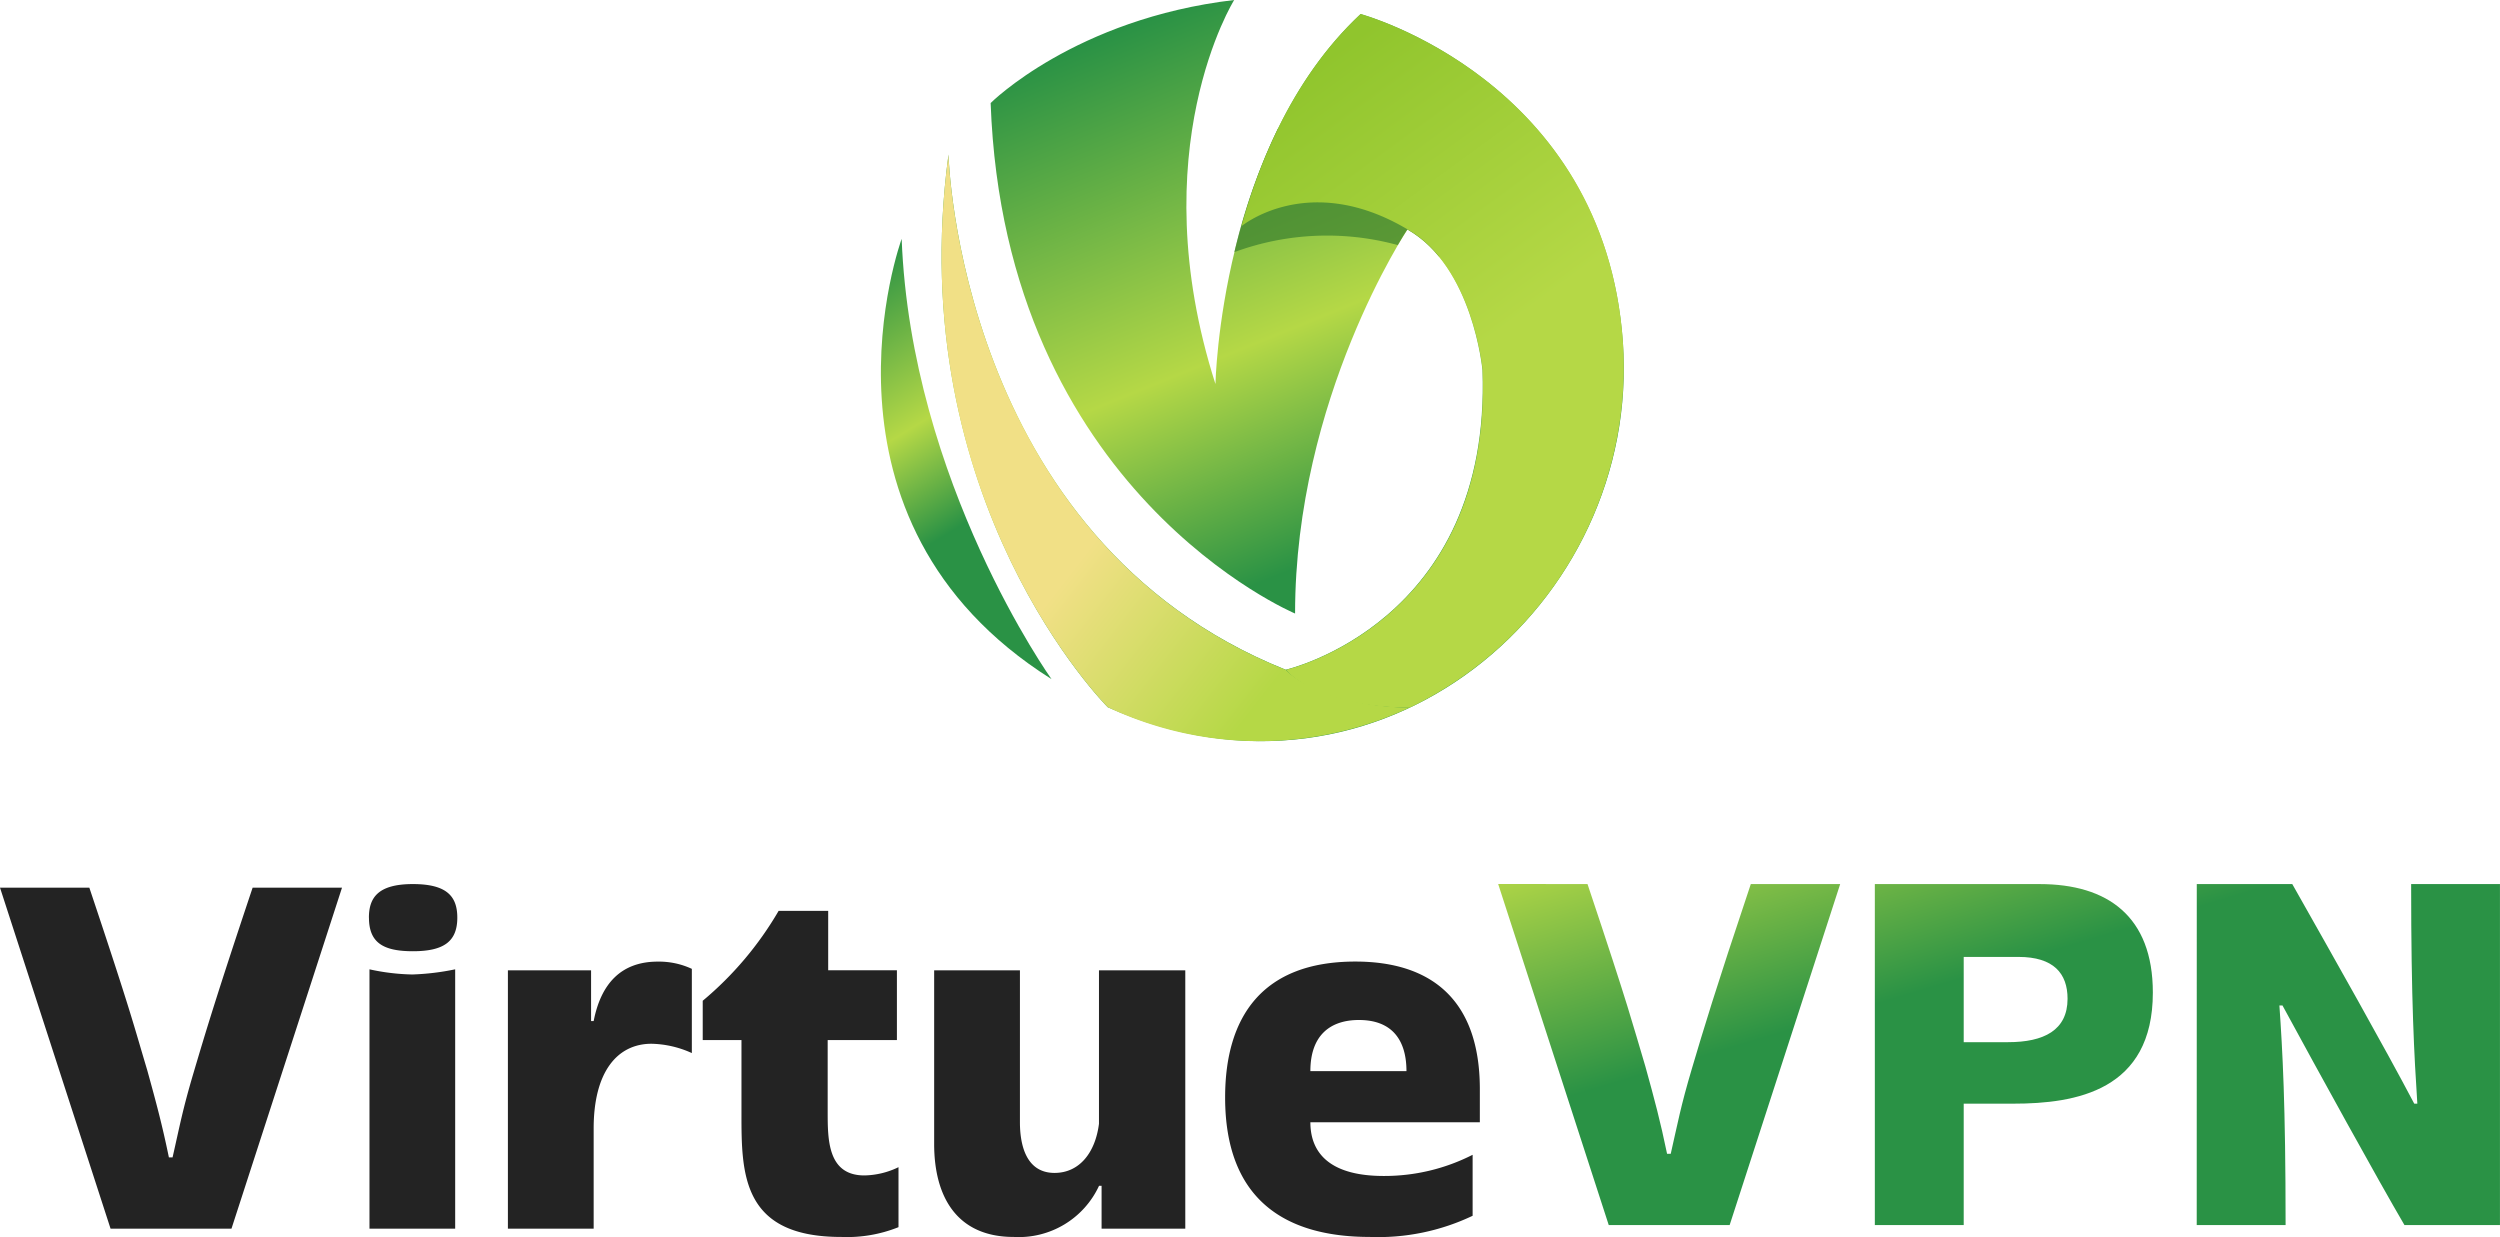 <svg xmlns="http://www.w3.org/2000/svg" xmlns:xlink="http://www.w3.org/1999/xlink" width="204.195" height="101.043" viewBox="0 0 204.195 101.043">
  <defs>
    <linearGradient id="linear-gradient" x1="0.221" y1="0.066" x2="0.451" y2="0.719" gradientUnits="objectBoundingBox">
      <stop offset="0" stop-color="#2a9245"/>
      <stop offset="0.604" stop-color="#b5d846"/>
      <stop offset="1" stop-color="#2a9245"/>
    </linearGradient>
    <linearGradient id="linear-gradient-3" x1="0.221" y1="0.066" x2="0.571" y2="0.935" gradientUnits="objectBoundingBox">
      <stop offset="0" stop-color="#90c52d"/>
      <stop offset="0.571" stop-color="#b5d846"/>
      <stop offset="1" stop-color="#b5d846"/>
    </linearGradient>
    <linearGradient id="linear-gradient-4" x1="0.04" y1="0.351" x2="0.699" y2="0.94" gradientUnits="objectBoundingBox">
      <stop offset="0" stop-color="#f1e086"/>
      <stop offset="0.519" stop-color="#f1e086"/>
      <stop offset="1" stop-color="#b5d846"/>
    </linearGradient>
  </defs>
  <g id="Group_107" data-name="Group 107" transform="translate(-140 -204.015)">
    <g id="Group_91" data-name="Group 91" transform="translate(211.949 204.015)">
      <path id="Path_152" data-name="Path 152" d="M10.99,9.035S17.875,2.15,30.881.62c0,0-7.651,12.241-1.53,31.367,0,0,.383-19.509,11.859-30.219,0,0,19.891,5.355,21.422,26.773S42.74,68.327,20.554,58.382c0,0-16.831-16.831-13.006-45.138,0,0,.765,31.367,27.542,42.078,0,0,16.831-3.825,16.066-24.481,0,0-.765-8.415-6.121-11.476,0,0-9.18,13.771-9.18,31.367C35.854,50.731,12.137,40.785,10.99,9.035Z" transform="translate(-2.025 -0.62)" fill="url(#linear-gradient)"/>
      <path id="Intersection_1" data-name="Intersection 1" d="M51.255,25.619A9.279,9.279,0,0,0,48.7,23.431s-.3.443-.781,1.274a21.889,21.889,0,0,0-13.352.575,49.093,49.093,0,0,1,3.548-10.072h1.839s8.343.61,8.75.678,6.78,4.679,6.78,4.679,2,5.222-2.633,5.222a8.612,8.612,0,0,1-1.6-.169Z" transform="translate(-5.698 -4.687)" fill="#31782c" opacity="0.64"/>
      <path id="Path_153" data-name="Path 153" d="M2.2,26.12S-6.217,49.075,14.44,62.081C14.44,62.081,2.964,46.011,2.2,26.12Z" transform="translate(-0.503 -6.611)" fill="url(#linear-gradient)"/>
      <path id="Path_154" data-name="Path 154" d="M48.731,2.12C43.537,6.97,40.614,13.619,39,19.449c.092-.077,5.546-4.514,13.58.268,5.355,3.06,6.121,11.476,6.121,11.476.765,20.656-16.066,24.481-16.066,24.481s2.214,3.014,10.091,3.106A30.855,30.855,0,0,0,70.153,28.9C68.623,7.475,48.731,2.12,48.731,2.12Z" transform="translate(-9.548 -0.972)" fill="url(#linear-gradient-3)"/>
      <path id="Path_155" data-name="Path 155" d="M35.089,59.2C8.309,48.487,7.548,17.12,7.548,17.12,3.721,45.427,20.554,62.258,20.554,62.258a28.926,28.926,0,0,0,24.629.046C37.6,62.1,35.089,59.2,35.089,59.2Z" transform="translate(-2.025 -4.496)" fill="url(#linear-gradient-4)"/>
    </g>
    <g id="Group_108" data-name="Group 108" transform="translate(140 276.224)">
      <path id="Path_170" data-name="Path 170" d="M9.153-12.539h9.875l9.028-27.853h-7.3c-2.954,8.82-3.882,11.941-4.809,15.066s-1.142,4.389-1.73,6.963h-.3c-.549-2.659-1.013-4.389-1.772-7.132-1.1-3.671-1.266-4.558-4.727-14.9H.122ZM30.3-33.724v21.185H37.3V-33.724a20.328,20.328,0,0,1-3.5.422A17.693,17.693,0,0,1,30.3-33.724Zm-.042-4.22c0,2.026,1.139,2.743,3.587,2.743,2.532,0,3.629-.8,3.629-2.743,0-1.73-.844-2.743-3.629-2.743C31.013-40.687,30.254-39.589,30.254-37.944ZM41.606-12.539h7.005v-8.187c0-4.642,1.941-6.918,4.727-6.918a8.322,8.322,0,0,1,3.292.761v-6.879a6.36,6.36,0,0,0-2.785-.591c-3,0-4.642,1.815-5.233,4.853H48.4v-4.14H41.606Zm27.22.675a11.3,11.3,0,0,0,4.684-.8v-4.9a6.6,6.6,0,0,1-2.785.675c-3,0-3-2.912-3-5.233v-5.824h5.655v-5.7H67.767v-4.853H63.719a27.72,27.72,0,0,1-6.2,7.344v3.207h3.165v5.95C60.681-17.054,60.681-11.864,68.825-11.864Zm14.1,0a7.224,7.224,0,0,0,6.963-4.178h.208v3.5h6.837v-21.1H89.884v12.534c-.3,2.363-1.6,4.013-3.629,4.013-2.363,0-2.827-2.363-2.827-4.136V-33.639H76.422v14.182c0,4.26,1.815,7.593,6.5,7.593Zm29.077,0a17.952,17.952,0,0,0,8.4-1.73v-4.981a15.878,15.878,0,0,1-7.259,1.73c-4.22,0-5.993-1.73-5.993-4.389h13.842v-2.7c0-7.343-4.009-10.424-10.17-10.424-7.6,0-10.635,4.516-10.635,11.1,0,8.227,4.768,11.393,11.816,11.393Zm-4.853-13.543c0-2.954,1.646-4.178,3.967-4.178,2.785,0,3.882,1.73,3.882,4.178Z" transform="translate(-0.122 40.687)" fill="#232323"/>
      <path id="Path_169" data-name="Path 169" d="M9.153-12.407h9.875L28.056-40.26h-7.3c-2.954,8.82-3.882,11.941-4.809,15.066s-1.142,4.389-1.73,6.963h-.3c-.549-2.659-1.013-4.389-1.772-7.132-1.1-3.671-1.266-4.558-4.727-14.9H.122Zm21.734,0h7.259v-9.917H42.2c5.106,0,11.394-1.055,11.394-9.073,0-6.246-3.714-8.862-9.242-8.862H30.887Zm7.259-14.939V-34.31h4.473c2.87,0,4.009,1.35,4.009,3.418,0,2.574-1.941,3.545-4.853,3.545ZM57.178-12.407h7.259c0-9.962-.253-14.264-.506-17.935h.253c2.954,5.444,7.765,14.182,9.962,17.935h7.8V-40.26H74.691c0,9.664.253,14.011.506,17.935h-.253c-2.491-4.727-6.457-11.732-9.962-17.935h-7.8Z" transform="translate(122.246 40.26)" fill="url(#linear-gradient)"/>
    </g>
  </g>
</svg>
